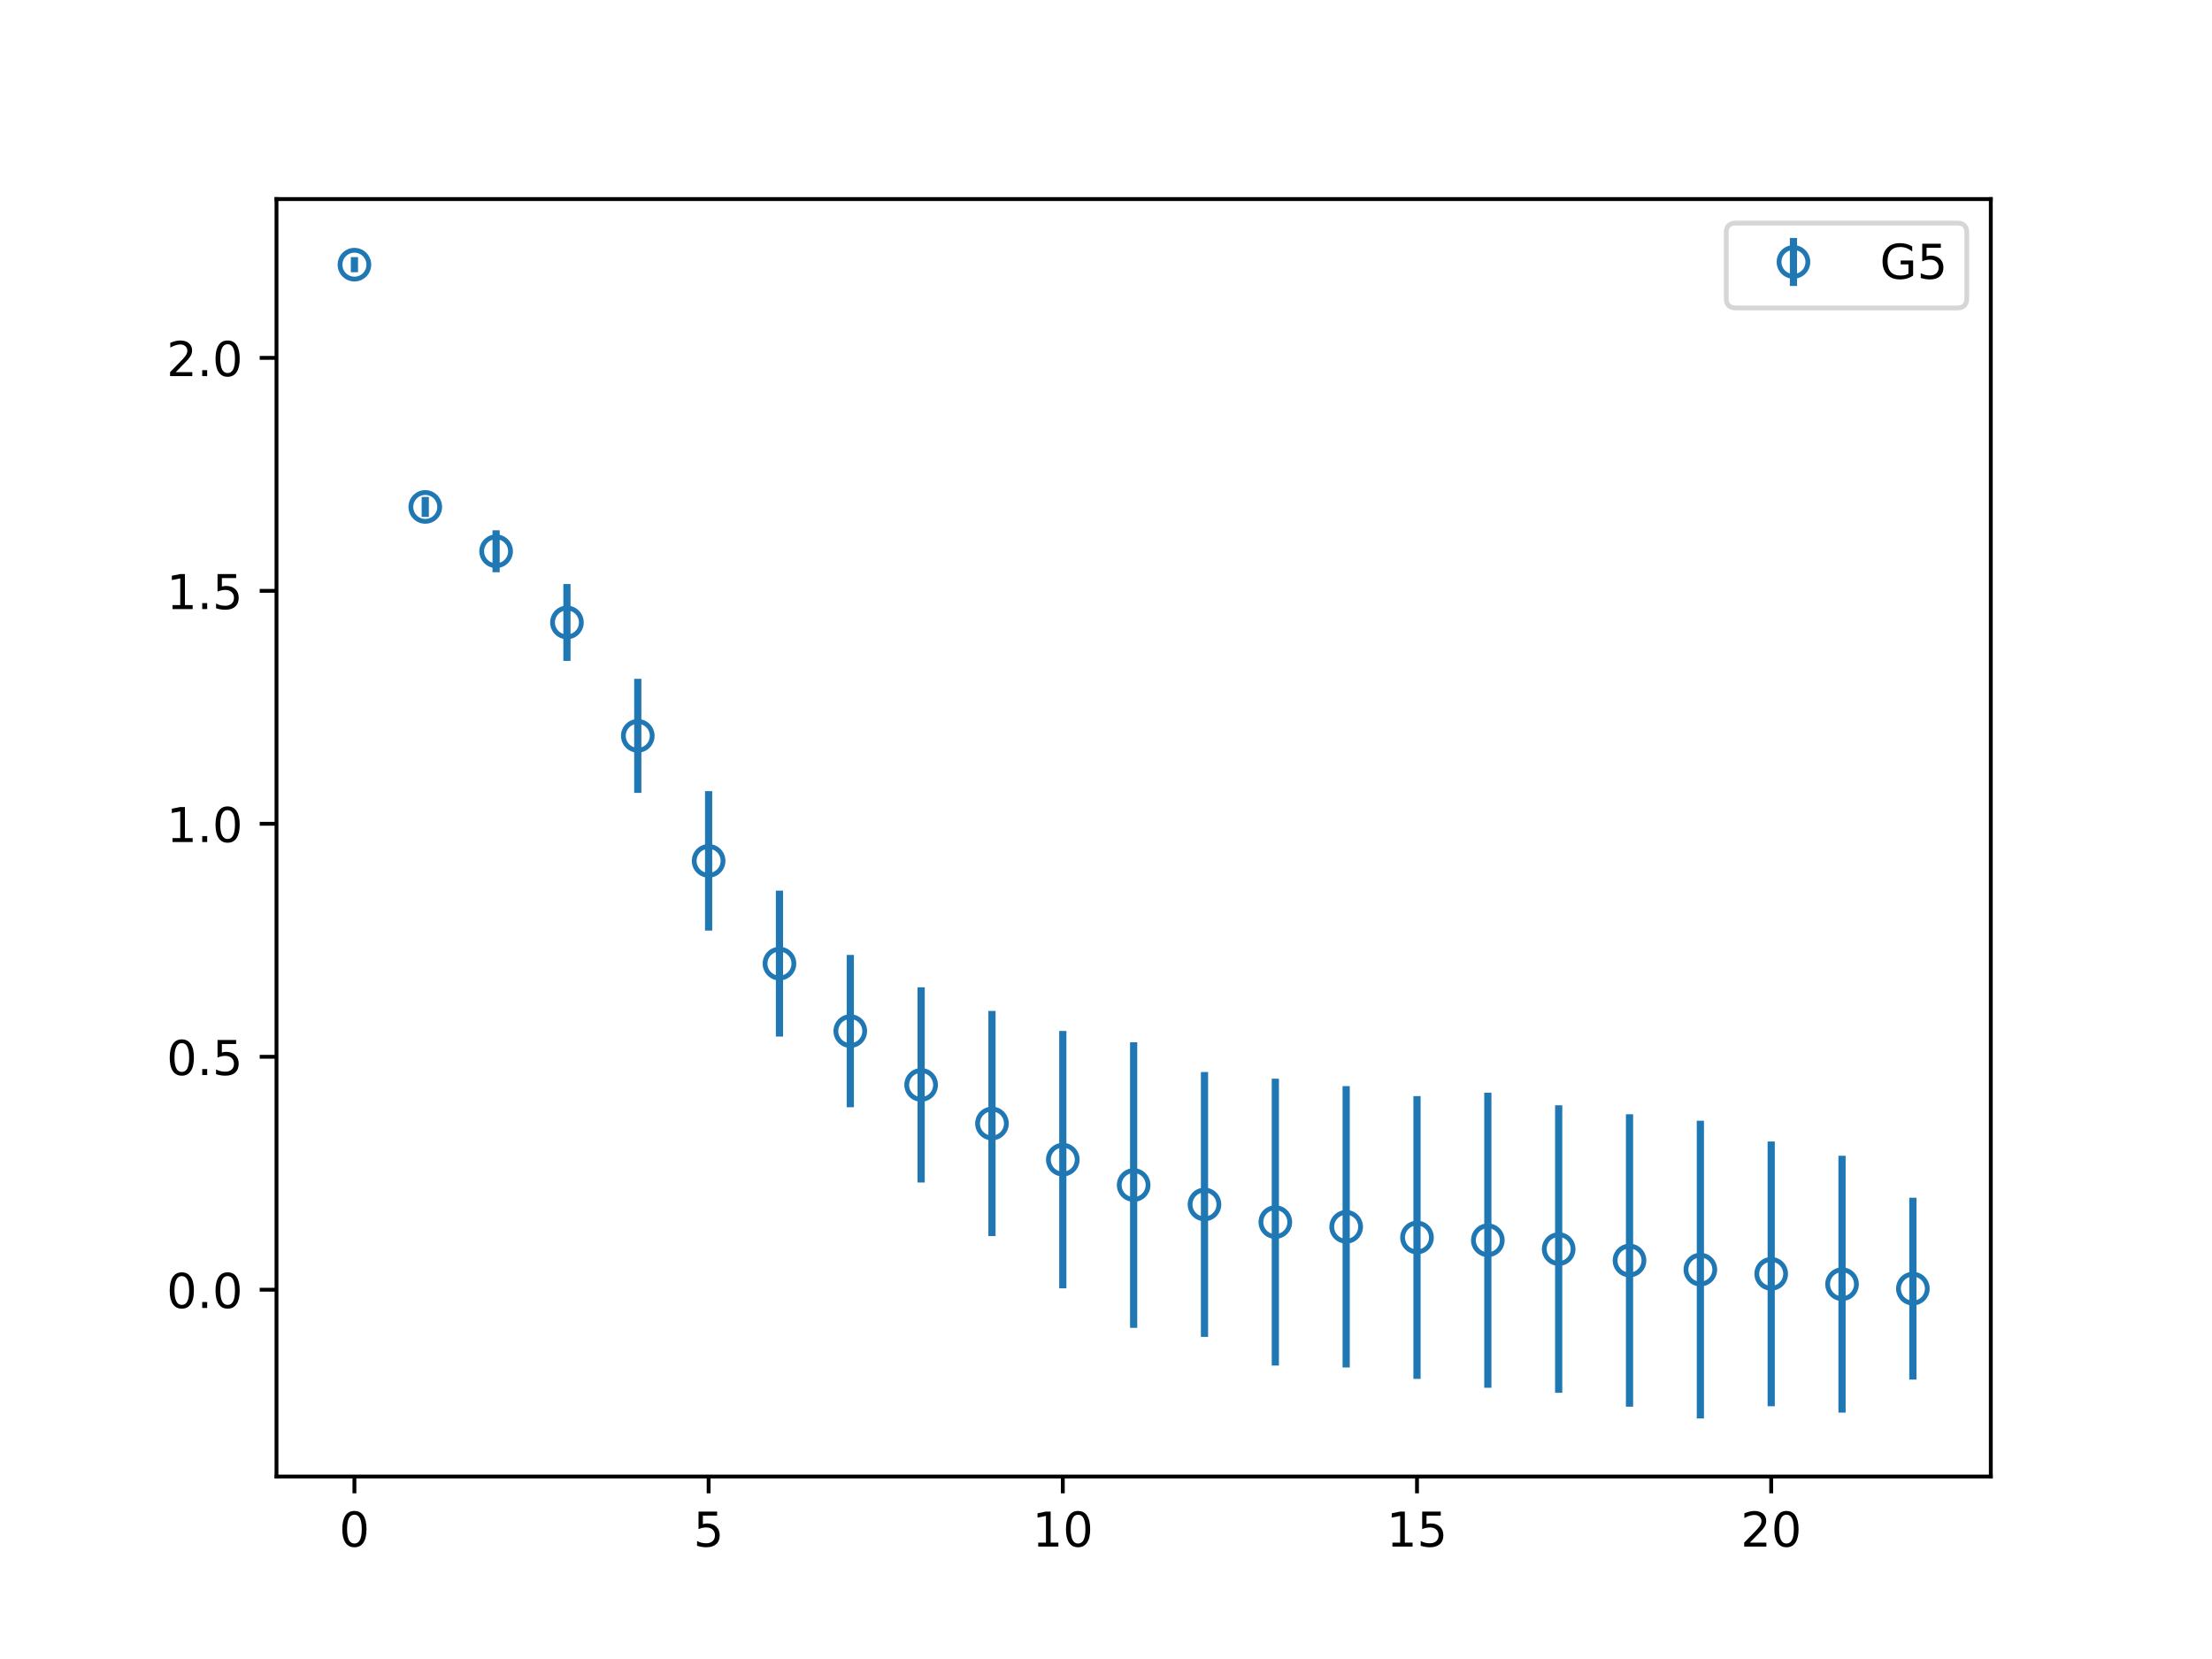 <?xml version="1.0" encoding="utf-8" standalone="no"?>
<!DOCTYPE svg PUBLIC "-//W3C//DTD SVG 1.1//EN"
  "http://www.w3.org/Graphics/SVG/1.1/DTD/svg11.dtd">
<!-- Created with matplotlib (https://matplotlib.org/) -->
<svg height="345.6pt" version="1.1" viewBox="0 0 460.8 345.6" width="460.8pt" xmlns="http://www.w3.org/2000/svg" xmlns:xlink="http://www.w3.org/1999/xlink">
 <defs>
  <style type="text/css">
*{stroke-linecap:butt;stroke-linejoin:round;}
  </style>
 </defs>
 <g id="figure_1">
  <g id="patch_1">
   <path d="M 0 345.6 
L 460.8 345.6 
L 460.8 0 
L 0 0 
z
" style="fill:#ffffff;"/>
  </g>
  <g id="axes_1">
   <g id="patch_2">
    <path d="M 57.6 307.584 
L 414.72 307.584 
L 414.72 41.472 
L 57.6 41.472 
z
" style="fill:#ffffff;"/>
   </g>
   <g id="matplotlib.axis_1">
    <g id="xtick_1">
     <g id="line2d_1">
      <defs>
       <path d="M 0 0 
L 0 3.5 
" id="mdadd0c71be" style="stroke:#000000;stroke-width:0.8;"/>
      </defs>
      <g>
       <use style="stroke:#000000;stroke-width:0.8;" x="73.833" xlink:href="#mdadd0c71be" y="307.584"/>
      </g>
     </g>
     <g id="text_1">
      <!-- 0 -->
      <defs>
       <path d="M 31.781 66.406 
Q 24.172 66.406 20.328 58.906 
Q 16.5 51.422 16.5 36.375 
Q 16.5 21.391 20.328 13.891 
Q 24.172 6.391 31.781 6.391 
Q 39.453 6.391 43.281 13.891 
Q 47.125 21.391 47.125 36.375 
Q 47.125 51.422 43.281 58.906 
Q 39.453 66.406 31.781 66.406 
z
M 31.781 74.219 
Q 44.047 74.219 50.516 64.516 
Q 56.984 54.828 56.984 36.375 
Q 56.984 17.969 50.516 8.266 
Q 44.047 -1.422 31.781 -1.422 
Q 19.531 -1.422 13.062 8.266 
Q 6.594 17.969 6.594 36.375 
Q 6.594 54.828 13.062 64.516 
Q 19.531 74.219 31.781 74.219 
z
" id="DejaVuSans-48"/>
      </defs>
      <g transform="translate(70.651 322.182)scale(0.1 -0.1)">
       <use xlink:href="#DejaVuSans-48"/>
      </g>
     </g>
    </g>
    <g id="xtick_2">
     <g id="line2d_2">
      <g>
       <use style="stroke:#000000;stroke-width:0.8;" x="147.618" xlink:href="#mdadd0c71be" y="307.584"/>
      </g>
     </g>
     <g id="text_2">
      <!-- 5 -->
      <defs>
       <path d="M 10.797 72.906 
L 49.516 72.906 
L 49.516 64.594 
L 19.828 64.594 
L 19.828 46.734 
Q 21.969 47.469 24.109 47.828 
Q 26.266 48.188 28.422 48.188 
Q 40.625 48.188 47.75 41.5 
Q 54.891 34.812 54.891 23.391 
Q 54.891 11.625 47.562 5.094 
Q 40.234 -1.422 26.906 -1.422 
Q 22.312 -1.422 17.547 -0.641 
Q 12.797 0.141 7.719 1.703 
L 7.719 11.625 
Q 12.109 9.234 16.797 8.062 
Q 21.484 6.891 26.703 6.891 
Q 35.156 6.891 40.078 11.328 
Q 45.016 15.766 45.016 23.391 
Q 45.016 31 40.078 35.438 
Q 35.156 39.891 26.703 39.891 
Q 22.75 39.891 18.812 39.016 
Q 14.891 38.141 10.797 36.281 
z
" id="DejaVuSans-53"/>
      </defs>
      <g transform="translate(144.437 322.182)scale(0.1 -0.1)">
       <use xlink:href="#DejaVuSans-53"/>
      </g>
     </g>
    </g>
    <g id="xtick_3">
     <g id="line2d_3">
      <g>
       <use style="stroke:#000000;stroke-width:0.8;" x="221.403" xlink:href="#mdadd0c71be" y="307.584"/>
      </g>
     </g>
     <g id="text_3">
      <!-- 10 -->
      <defs>
       <path d="M 12.406 8.297 
L 28.516 8.297 
L 28.516 63.922 
L 10.984 60.406 
L 10.984 69.391 
L 28.422 72.906 
L 38.281 72.906 
L 38.281 8.297 
L 54.391 8.297 
L 54.391 0 
L 12.406 0 
z
" id="DejaVuSans-49"/>
      </defs>
      <g transform="translate(215.04 322.182)scale(0.1 -0.1)">
       <use xlink:href="#DejaVuSans-49"/>
       <use x="63.623" xlink:href="#DejaVuSans-48"/>
      </g>
     </g>
    </g>
    <g id="xtick_4">
     <g id="line2d_4">
      <g>
       <use style="stroke:#000000;stroke-width:0.8;" x="295.188" xlink:href="#mdadd0c71be" y="307.584"/>
      </g>
     </g>
     <g id="text_4">
      <!-- 15 -->
      <g transform="translate(288.826 322.182)scale(0.1 -0.1)">
       <use xlink:href="#DejaVuSans-49"/>
       <use x="63.623" xlink:href="#DejaVuSans-53"/>
      </g>
     </g>
    </g>
    <g id="xtick_5">
     <g id="line2d_5">
      <g>
       <use style="stroke:#000000;stroke-width:0.8;" x="368.973" xlink:href="#mdadd0c71be" y="307.584"/>
      </g>
     </g>
     <g id="text_5">
      <!-- 20 -->
      <defs>
       <path d="M 19.188 8.297 
L 53.609 8.297 
L 53.609 0 
L 7.328 0 
L 7.328 8.297 
Q 12.938 14.109 22.625 23.891 
Q 32.328 33.688 34.812 36.531 
Q 39.547 41.844 41.422 45.531 
Q 43.312 49.219 43.312 52.781 
Q 43.312 58.594 39.234 62.25 
Q 35.156 65.922 28.609 65.922 
Q 23.969 65.922 18.812 64.312 
Q 13.672 62.703 7.812 59.422 
L 7.812 69.391 
Q 13.766 71.781 18.938 73 
Q 24.125 74.219 28.422 74.219 
Q 39.75 74.219 46.484 68.547 
Q 53.219 62.891 53.219 53.422 
Q 53.219 48.922 51.531 44.891 
Q 49.859 40.875 45.406 35.406 
Q 44.188 33.984 37.641 27.219 
Q 31.109 20.453 19.188 8.297 
z
" id="DejaVuSans-50"/>
      </defs>
      <g transform="translate(362.611 322.182)scale(0.1 -0.1)">
       <use xlink:href="#DejaVuSans-50"/>
       <use x="63.623" xlink:href="#DejaVuSans-48"/>
      </g>
     </g>
    </g>
   </g>
   <g id="matplotlib.axis_2">
    <g id="ytick_1">
     <g id="line2d_6">
      <defs>
       <path d="M 0 0 
L -3.5 0 
" id="me8d40107ac" style="stroke:#000000;stroke-width:0.8;"/>
      </defs>
      <g>
       <use style="stroke:#000000;stroke-width:0.8;" x="57.6" xlink:href="#me8d40107ac" y="268.675"/>
      </g>
     </g>
     <g id="text_6">
      <!-- 0.0 -->
      <defs>
       <path d="M 10.688 12.406 
L 21 12.406 
L 21 0 
L 10.688 0 
z
" id="DejaVuSans-46"/>
      </defs>
      <g transform="translate(34.697 272.474)scale(0.1 -0.1)">
       <use xlink:href="#DejaVuSans-48"/>
       <use x="63.623" xlink:href="#DejaVuSans-46"/>
       <use x="95.41" xlink:href="#DejaVuSans-48"/>
      </g>
     </g>
    </g>
    <g id="ytick_2">
     <g id="line2d_7">
      <g>
       <use style="stroke:#000000;stroke-width:0.8;" x="57.6" xlink:href="#me8d40107ac" y="220.144"/>
      </g>
     </g>
     <g id="text_7">
      <!-- 0.5 -->
      <g transform="translate(34.697 223.943)scale(0.1 -0.1)">
       <use xlink:href="#DejaVuSans-48"/>
       <use x="63.623" xlink:href="#DejaVuSans-46"/>
       <use x="95.41" xlink:href="#DejaVuSans-53"/>
      </g>
     </g>
    </g>
    <g id="ytick_3">
     <g id="line2d_8">
      <g>
       <use style="stroke:#000000;stroke-width:0.8;" x="57.6" xlink:href="#me8d40107ac" y="171.613"/>
      </g>
     </g>
     <g id="text_8">
      <!-- 1.0 -->
      <g transform="translate(34.697 175.412)scale(0.1 -0.1)">
       <use xlink:href="#DejaVuSans-49"/>
       <use x="63.623" xlink:href="#DejaVuSans-46"/>
       <use x="95.41" xlink:href="#DejaVuSans-48"/>
      </g>
     </g>
    </g>
    <g id="ytick_4">
     <g id="line2d_9">
      <g>
       <use style="stroke:#000000;stroke-width:0.8;" x="57.6" xlink:href="#me8d40107ac" y="123.082"/>
      </g>
     </g>
     <g id="text_9">
      <!-- 1.5 -->
      <g transform="translate(34.697 126.881)scale(0.1 -0.1)">
       <use xlink:href="#DejaVuSans-49"/>
       <use x="63.623" xlink:href="#DejaVuSans-46"/>
       <use x="95.41" xlink:href="#DejaVuSans-53"/>
      </g>
     </g>
    </g>
    <g id="ytick_5">
     <g id="line2d_10">
      <g>
       <use style="stroke:#000000;stroke-width:0.8;" x="57.6" xlink:href="#me8d40107ac" y="74.551"/>
      </g>
     </g>
     <g id="text_10">
      <!-- 2.0 -->
      <g transform="translate(34.697 78.35)scale(0.1 -0.1)">
       <use xlink:href="#DejaVuSans-50"/>
       <use x="63.623" xlink:href="#DejaVuSans-46"/>
       <use x="95.41" xlink:href="#DejaVuSans-48"/>
      </g>
     </g>
    </g>
   </g>
   <g id="LineCollection_1">
    <path clip-path="url(#peef3094b3c)" d="M 73.833 56.708 
L 73.833 53.568 
" style="fill:none;stroke:#1f77b4;stroke-width:1.5;"/>
    <path clip-path="url(#peef3094b3c)" d="M 88.59 107.675 
L 88.59 103.528 
" style="fill:none;stroke:#1f77b4;stroke-width:1.5;"/>
    <path clip-path="url(#peef3094b3c)" d="M 103.347 119.212 
L 103.347 110.467 
" style="fill:none;stroke:#1f77b4;stroke-width:1.5;"/>
    <path clip-path="url(#peef3094b3c)" d="M 118.104 137.678 
L 118.104 121.661 
" style="fill:none;stroke:#1f77b4;stroke-width:1.5;"/>
    <path clip-path="url(#peef3094b3c)" d="M 132.861 165.171 
L 132.861 141.408 
" style="fill:none;stroke:#1f77b4;stroke-width:1.5;"/>
    <path clip-path="url(#peef3094b3c)" d="M 147.618 193.861 
L 147.618 164.812 
" style="fill:none;stroke:#1f77b4;stroke-width:1.5;"/>
    <path clip-path="url(#peef3094b3c)" d="M 162.375 215.935 
L 162.375 185.542 
" style="fill:none;stroke:#1f77b4;stroke-width:1.5;"/>
    <path clip-path="url(#peef3094b3c)" d="M 177.132 230.658 
L 177.132 198.935 
" style="fill:none;stroke:#1f77b4;stroke-width:1.5;"/>
    <path clip-path="url(#peef3094b3c)" d="M 191.889 246.341 
L 191.889 205.675 
" style="fill:none;stroke:#1f77b4;stroke-width:1.5;"/>
    <path clip-path="url(#peef3094b3c)" d="M 206.646 257.498 
L 206.646 210.594 
" style="fill:none;stroke:#1f77b4;stroke-width:1.5;"/>
    <path clip-path="url(#peef3094b3c)" d="M 221.403 268.388 
L 221.403 214.764 
" style="fill:none;stroke:#1f77b4;stroke-width:1.5;"/>
    <path clip-path="url(#peef3094b3c)" d="M 236.16 276.615 
L 236.16 217.116 
" style="fill:none;stroke:#1f77b4;stroke-width:1.5;"/>
    <path clip-path="url(#peef3094b3c)" d="M 250.917 278.495 
L 250.917 223.327 
" style="fill:none;stroke:#1f77b4;stroke-width:1.5;"/>
    <path clip-path="url(#peef3094b3c)" d="M 265.674 284.462 
L 265.674 224.714 
" style="fill:none;stroke:#1f77b4;stroke-width:1.5;"/>
    <path clip-path="url(#peef3094b3c)" d="M 280.431 284.875 
L 280.431 226.263 
" style="fill:none;stroke:#1f77b4;stroke-width:1.5;"/>
    <path clip-path="url(#peef3094b3c)" d="M 295.188 287.25 
L 295.188 228.34 
" style="fill:none;stroke:#1f77b4;stroke-width:1.5;"/>
    <path clip-path="url(#peef3094b3c)" d="M 309.945 289.101 
L 309.945 227.629 
" style="fill:none;stroke:#1f77b4;stroke-width:1.5;"/>
    <path clip-path="url(#peef3094b3c)" d="M 324.702 290.149 
L 324.702 230.258 
" style="fill:none;stroke:#1f77b4;stroke-width:1.5;"/>
    <path clip-path="url(#peef3094b3c)" d="M 339.459 293.049 
L 339.459 232.121 
" style="fill:none;stroke:#1f77b4;stroke-width:1.5;"/>
    <path clip-path="url(#peef3094b3c)" d="M 354.216 295.488 
L 354.216 233.473 
" style="fill:none;stroke:#1f77b4;stroke-width:1.5;"/>
    <path clip-path="url(#peef3094b3c)" d="M 368.973 292.941 
L 368.973 237.794 
" style="fill:none;stroke:#1f77b4;stroke-width:1.5;"/>
    <path clip-path="url(#peef3094b3c)" d="M 383.73 294.271 
L 383.73 240.777 
" style="fill:none;stroke:#1f77b4;stroke-width:1.5;"/>
    <path clip-path="url(#peef3094b3c)" d="M 398.487 287.387 
L 398.487 249.505 
" style="fill:none;stroke:#1f77b4;stroke-width:1.5;"/>
   </g>
   <g id="line2d_11">
    <defs>
     <path d="M 0 3 
C 0.796 3 1.559 2.684 2.121 2.121 
C 2.684 1.559 3 0.796 3 0 
C 3 -0.796 2.684 -1.559 2.121 -2.121 
C 1.559 -2.684 0.796 -3 0 -3 
C -0.796 -3 -1.559 -2.684 -2.121 -2.121 
C -2.684 -1.559 -3 -0.796 -3 0 
C -3 0.796 -2.684 1.559 -2.121 2.121 
C -1.559 2.684 -0.796 3 0 3 
z
" id="mbf69e74821" style="stroke:#1f77b4;"/>
    </defs>
    <g clip-path="url(#peef3094b3c)">
     <use style="fill-opacity:0;stroke:#1f77b4;" x="73.833" xlink:href="#mbf69e74821" y="55.138"/>
     <use style="fill-opacity:0;stroke:#1f77b4;" x="88.59" xlink:href="#mbf69e74821" y="105.602"/>
     <use style="fill-opacity:0;stroke:#1f77b4;" x="103.347" xlink:href="#mbf69e74821" y="114.839"/>
     <use style="fill-opacity:0;stroke:#1f77b4;" x="118.104" xlink:href="#mbf69e74821" y="129.67"/>
     <use style="fill-opacity:0;stroke:#1f77b4;" x="132.861" xlink:href="#mbf69e74821" y="153.289"/>
     <use style="fill-opacity:0;stroke:#1f77b4;" x="147.618" xlink:href="#mbf69e74821" y="179.336"/>
     <use style="fill-opacity:0;stroke:#1f77b4;" x="162.375" xlink:href="#mbf69e74821" y="200.739"/>
     <use style="fill-opacity:0;stroke:#1f77b4;" x="177.132" xlink:href="#mbf69e74821" y="214.797"/>
     <use style="fill-opacity:0;stroke:#1f77b4;" x="191.889" xlink:href="#mbf69e74821" y="226.008"/>
     <use style="fill-opacity:0;stroke:#1f77b4;" x="206.646" xlink:href="#mbf69e74821" y="234.046"/>
     <use style="fill-opacity:0;stroke:#1f77b4;" x="221.403" xlink:href="#mbf69e74821" y="241.576"/>
     <use style="fill-opacity:0;stroke:#1f77b4;" x="236.16" xlink:href="#mbf69e74821" y="246.865"/>
     <use style="fill-opacity:0;stroke:#1f77b4;" x="250.917" xlink:href="#mbf69e74821" y="250.911"/>
     <use style="fill-opacity:0;stroke:#1f77b4;" x="265.674" xlink:href="#mbf69e74821" y="254.588"/>
     <use style="fill-opacity:0;stroke:#1f77b4;" x="280.431" xlink:href="#mbf69e74821" y="255.569"/>
     <use style="fill-opacity:0;stroke:#1f77b4;" x="295.188" xlink:href="#mbf69e74821" y="257.795"/>
     <use style="fill-opacity:0;stroke:#1f77b4;" x="309.945" xlink:href="#mbf69e74821" y="258.365"/>
     <use style="fill-opacity:0;stroke:#1f77b4;" x="324.702" xlink:href="#mbf69e74821" y="260.204"/>
     <use style="fill-opacity:0;stroke:#1f77b4;" x="339.459" xlink:href="#mbf69e74821" y="262.585"/>
     <use style="fill-opacity:0;stroke:#1f77b4;" x="354.216" xlink:href="#mbf69e74821" y="264.48"/>
     <use style="fill-opacity:0;stroke:#1f77b4;" x="368.973" xlink:href="#mbf69e74821" y="265.368"/>
     <use style="fill-opacity:0;stroke:#1f77b4;" x="383.73" xlink:href="#mbf69e74821" y="267.524"/>
     <use style="fill-opacity:0;stroke:#1f77b4;" x="398.487" xlink:href="#mbf69e74821" y="268.446"/>
    </g>
   </g>
   <g id="patch_3">
    <path d="M 57.6 307.584 
L 57.6 41.472 
" style="fill:none;stroke:#000000;stroke-linecap:square;stroke-linejoin:miter;stroke-width:0.8;"/>
   </g>
   <g id="patch_4">
    <path d="M 414.72 307.584 
L 414.72 41.472 
" style="fill:none;stroke:#000000;stroke-linecap:square;stroke-linejoin:miter;stroke-width:0.8;"/>
   </g>
   <g id="patch_5">
    <path d="M 57.6 307.584 
L 414.72 307.584 
" style="fill:none;stroke:#000000;stroke-linecap:square;stroke-linejoin:miter;stroke-width:0.8;"/>
   </g>
   <g id="patch_6">
    <path d="M 57.6 41.472 
L 414.72 41.472 
" style="fill:none;stroke:#000000;stroke-linecap:square;stroke-linejoin:miter;stroke-width:0.8;"/>
   </g>
   <g id="legend_1">
    <g id="patch_7">
     <path d="M 361.609 64.15 
L 407.72 64.15 
Q 409.72 64.15 409.72 62.15 
L 409.72 48.472 
Q 409.72 46.472 407.72 46.472 
L 361.609 46.472 
Q 359.609 46.472 359.609 48.472 
L 359.609 62.15 
Q 359.609 64.15 361.609 64.15 
z
" style="fill:#ffffff;opacity:0.8;stroke:#cccccc;stroke-linejoin:miter;"/>
    </g>
    <g id="LineCollection_2">
     <path d="M 373.609 59.57 
L 373.609 49.57 
" style="fill:none;stroke:#1f77b4;stroke-width:1.5;"/>
    </g>
    <g id="line2d_12"/>
    <g id="line2d_13">
     <g>
      <use style="fill-opacity:0;stroke:#1f77b4;" x="373.609" xlink:href="#mbf69e74821" y="54.57"/>
     </g>
    </g>
    <g id="text_11">
     <!-- G5 -->
     <defs>
      <path d="M 59.516 10.406 
L 59.516 29.984 
L 43.406 29.984 
L 43.406 38.094 
L 69.281 38.094 
L 69.281 6.781 
Q 63.578 2.734 56.688 0.656 
Q 49.812 -1.422 42 -1.422 
Q 24.906 -1.422 15.25 8.562 
Q 5.609 18.562 5.609 36.375 
Q 5.609 54.25 15.25 64.234 
Q 24.906 74.219 42 74.219 
Q 49.125 74.219 55.547 72.453 
Q 61.969 70.703 67.391 67.281 
L 67.391 56.781 
Q 61.922 61.422 55.766 63.766 
Q 49.609 66.109 42.828 66.109 
Q 29.438 66.109 22.719 58.641 
Q 16.016 51.172 16.016 36.375 
Q 16.016 21.625 22.719 14.156 
Q 29.438 6.688 42.828 6.688 
Q 48.047 6.688 52.141 7.594 
Q 56.25 8.5 59.516 10.406 
z
" id="DejaVuSans-71"/>
     </defs>
     <g transform="translate(391.609 58.07)scale(0.1 -0.1)">
      <use xlink:href="#DejaVuSans-71"/>
      <use x="77.49" xlink:href="#DejaVuSans-53"/>
     </g>
    </g>
   </g>
  </g>
 </g>
 <defs>
  <clipPath id="peef3094b3c">
   <rect height="266.112" width="357.12" x="57.6" y="41.472"/>
  </clipPath>
 </defs>
</svg>
